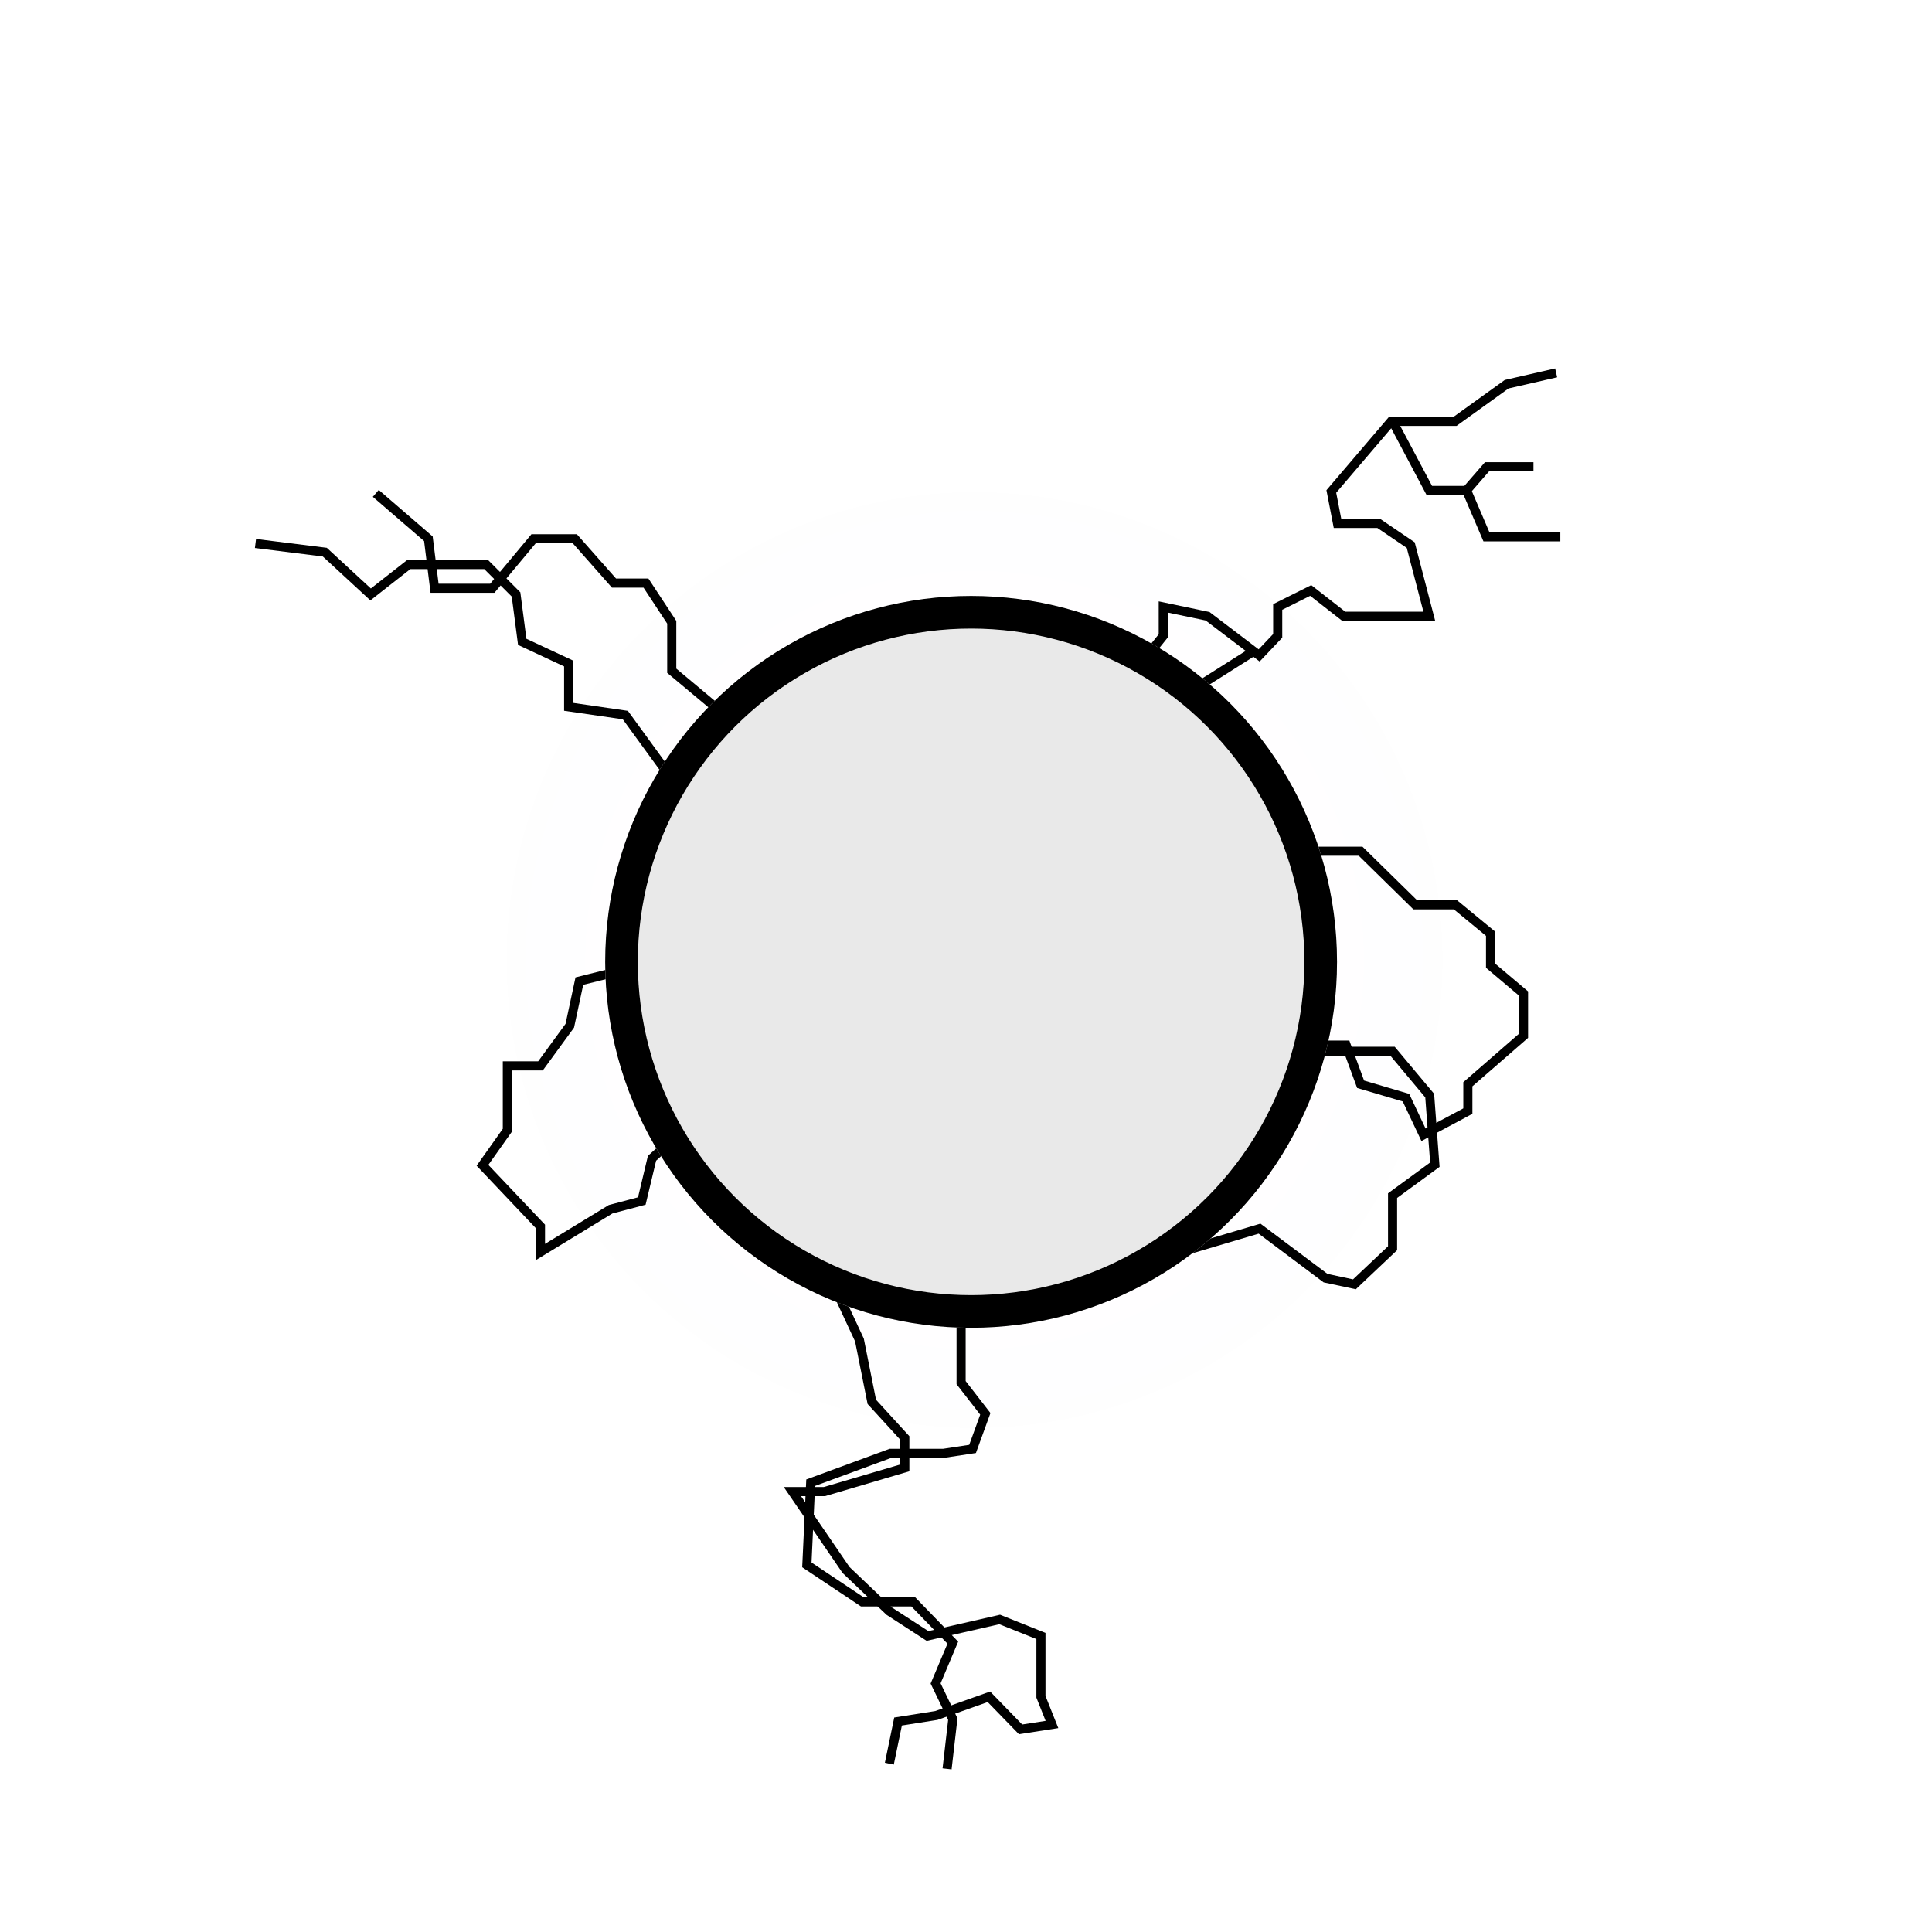 <svg width="129" height="129" viewBox="0 0 129 129" fill="none" xmlns="http://www.w3.org/2000/svg">
<g filter="url(#filter0_d)">
<circle cx="65.073" cy="64.103" r="38.773" fill="url(#paint0_radial)"/>
</g>
<g filter="url(#filter1_dd)">
<path fill-rule="evenodd" clip-rule="evenodd" d="M28.317 36.126L24.893 33.172L25.29 32.713L28.89 35.819L29.086 37.39H32.585L33.384 38.189L35.484 35.669H38.517L41.134 38.629H43.295L45.157 41.459V44.644L49.7 48.442L53.399 54.655L47.127 55.649L41.584 48.028L37.664 47.458V44.497L34.59 43.062L34.168 39.832L33.425 39.089L33.014 39.581H28.748L28.55 37.997H27.4L24.731 40.089L21.554 37.156L17.021 36.589L17.097 35.987L21.822 36.577L24.763 39.292L27.19 37.39H28.474L28.317 36.126ZM29.162 37.997L29.284 38.974H32.73L32.994 38.657L32.333 37.997H29.162ZM33.815 38.62L34.743 39.549L35.148 42.653L38.271 44.11V46.933L41.925 47.464L47.399 54.991L52.419 54.196L49.232 48.841L44.549 44.928V41.64L42.968 39.236H40.86L38.244 36.276H35.769L33.815 38.62Z" fill="black"/>
</g>
<g filter="url(#filter2_dd)">
<path fill-rule="evenodd" clip-rule="evenodd" d="M45.358 60.925C45.397 60.905 45.481 60.864 45.577 60.864L45.577 61.472C45.608 61.472 45.63 61.466 45.639 61.463C45.637 61.464 45.634 61.465 45.63 61.467C45.61 61.477 45.578 61.496 45.531 61.527C45.439 61.589 45.316 61.683 45.165 61.804C44.864 62.047 44.476 62.386 44.054 62.766C43.211 63.525 42.248 64.438 41.618 65.046L41.559 65.103L38.941 65.757L38.328 68.614L36.242 71.472H34.178V75.563L32.607 77.779L36.391 81.771V83.054L40.648 80.461L42.601 79.943L43.261 77.177L46.438 74.305L46.845 74.756L43.808 77.501L43.107 80.437L40.889 81.025L35.784 84.135V82.013L31.823 77.835L33.571 75.37V70.865H35.933L37.762 68.361L38.426 65.26L41.255 64.553C41.887 63.943 42.823 63.057 43.648 62.315C44.072 61.933 44.47 61.585 44.783 61.332C44.939 61.206 45.079 61.1 45.193 61.023C45.249 60.985 45.305 60.951 45.358 60.925Z" fill="black"/>
</g>
<g filter="url(#filter3_dd)">
<path fill-rule="evenodd" clip-rule="evenodd" d="M57.094 89.567L54.769 84.574L55.319 84.318L57.676 89.377L58.492 93.461L60.718 95.895V98.237L55.088 99.897H53.485L56.722 104.629L59.571 107.342L61.987 108.909L66.774 107.815L69.807 109.028V113.238L70.663 115.386L68.034 115.793L65.948 113.647L62.594 114.838L60.219 115.213L59.679 117.822L59.084 117.699L59.709 114.679L62.444 114.247L66.112 112.945L68.251 115.145L69.817 114.902L69.2 113.354V109.439L66.725 108.449L61.872 109.558L59.193 107.82L56.257 105.025L52.334 99.29H55L60.111 97.783V96.131L57.93 93.746L57.094 89.567Z" fill="black"/>
</g>
<g filter="url(#filter4_dd)">
<path fill-rule="evenodd" clip-rule="evenodd" d="M88.461 69.889H93.124L95.757 73.034L96.121 77.912L93.286 79.987V83.475L90.528 86.084L88.378 85.624L84.04 82.371L79.688 83.662L75.74 82.323L75.935 81.749L79.7 83.025L84.16 81.702L88.636 85.058L90.342 85.424L92.679 83.213V79.678L95.49 77.621L95.166 73.274L92.841 70.496H88.553L81.299 72.755L81.118 72.175L88.461 69.889Z" fill="black"/>
</g>
<g filter="url(#filter5_dd)">
<path fill-rule="evenodd" clip-rule="evenodd" d="M86.58 56.532H90.972L94.621 60.112H97.291L99.827 62.2V64.337L102.03 66.196V69.298L98.312 72.534V74.368L94.91 76.188L93.661 73.544L90.616 72.644L89.672 70.083H86.216L83.388 68.316L83.71 67.801L86.391 69.476H90.096L91.08 72.148L94.094 73.039L95.186 75.352L97.705 74.005V72.258L101.423 69.022V66.478L99.22 64.619V62.487L97.074 60.719H94.373L90.724 57.139H86.716L81.82 59.451L81.561 58.902L86.58 56.532Z" fill="black"/>
</g>
<g filter="url(#filter6_dd)">
<path fill-rule="evenodd" clip-rule="evenodd" d="M63.869 86.701H64.477V92.214L66.132 94.35L65.163 97.017L63.004 97.345H59.503L54.424 99.215L54.186 104.332L57.669 106.654H61.11L63.977 109.614L62.804 112.396L63.931 114.735L63.538 118.141L62.935 118.072L63.308 114.84L62.138 112.412L63.262 109.748L60.853 107.261H57.485L53.563 104.646L53.836 98.784L59.395 96.738H62.958L64.715 96.471L65.448 94.457L63.869 92.422V86.701Z" fill="black"/>
</g>
<g filter="url(#filter7_dd)">
<path fill-rule="evenodd" clip-rule="evenodd" d="M100.726 25.937L103.971 25.193L103.836 24.601L100.471 25.372L97.058 27.83H92.747L88.567 32.73L89.056 35.254H91.968L93.93 36.583L95.042 40.843H89.824L87.552 39.068L85.009 40.339V42.334L84.04 43.357L80.76 40.864L77.367 40.153V42.349L74.128 46.397L74.602 46.776L77.974 42.562V40.901L80.502 41.43L84.107 44.17L85.616 42.576V40.715L87.48 39.783L89.615 41.45H95.827L94.46 36.209L92.154 34.646H89.557L89.219 32.901L93.027 28.437H97.254L100.726 25.937Z" fill="black"/>
</g>
<g filter="url(#filter8_dd)">
<path fill-rule="evenodd" clip-rule="evenodd" d="M80.483 45.882L83.754 43.813L83.429 43.3L79.951 45.5L79.303 48.167L79.893 48.311L80.483 45.882Z" fill="black"/>
</g>
<g filter="url(#filter9_dd)">
<path fill-rule="evenodd" clip-rule="evenodd" d="M92.757 28.344L93.293 28.06L95.618 32.443H97.775L99.153 30.86H102.389V31.467H99.429L98.052 33.05H95.252L92.757 28.344Z" fill="black"/>
</g>
<g filter="url(#filter10_dd)">
<path fill-rule="evenodd" clip-rule="evenodd" d="M99.45 35.541L98.15 32.502L97.592 32.741L99.05 36.148H104.183V35.541H99.45Z" fill="black"/>
</g>
<g filter="url(#filter11_d)">
<circle cx="64.841" cy="64.223" r="24.432" fill="#E9E9E9"/>
<circle cx="64.841" cy="64.223" r="23.343" stroke="black" stroke-width="2.179"/>
</g>
<defs>
<filter id="filter0_d" x="20.854" y="19.884" width="88.439" height="88.439" filterUnits="userSpaceOnUse" color-interpolation-filters="sRGB">
<feFlood flood-opacity="0" result="BackgroundImageFix"/>
<feColorMatrix in="SourceAlpha" type="matrix" values="0 0 0 0 0 0 0 0 0 0 0 0 0 0 0 0 0 0 127 0"/>
<feOffset/>
<feGaussianBlur stdDeviation="2.723"/>
<feColorMatrix type="matrix" values="0 0 0 0 0.65 0 0 0 0 0.254 0 0 0 0 1 0 0 0 1 0"/>
<feBlend mode="normal" in2="BackgroundImageFix" result="effect1_dropShadow"/>
<feBlend mode="normal" in="SourceGraphic" in2="effect1_dropShadow" result="shape"/>
</filter>
<filter id="filter1_dd" x="13.209" y="28.9" width="44.003" height="30.562" filterUnits="userSpaceOnUse" color-interpolation-filters="sRGB">
<feFlood flood-opacity="0" result="BackgroundImageFix"/>
<feColorMatrix in="SourceAlpha" type="matrix" values="0 0 0 0 0 0 0 0 0 0 0 0 0 0 0 0 0 0 127 0"/>
<feOffset/>
<feGaussianBlur stdDeviation="1.089"/>
<feColorMatrix type="matrix" values="0 0 0 0 0.678 0 0 0 0 0 0 0 0 0 1 0 0 0 1 0"/>
<feBlend mode="normal" in2="BackgroundImageFix" result="effect1_dropShadow"/>
<feColorMatrix in="SourceAlpha" type="matrix" values="0 0 0 0 0 0 0 0 0 0 0 0 0 0 0 0 0 0 127 0"/>
<feOffset/>
<feGaussianBlur stdDeviation="1.906"/>
<feColorMatrix type="matrix" values="0 0 0 0 0.678 0 0 0 0 0 0 0 0 0 1 0 0 0 1 0"/>
<feBlend mode="normal" in2="effect1_dropShadow" result="effect2_dropShadow"/>
<feBlend mode="normal" in="SourceGraphic" in2="effect2_dropShadow" result="shape"/>
</filter>
<filter id="filter2_dd" x="28.011" y="57.052" width="22.647" height="30.896" filterUnits="userSpaceOnUse" color-interpolation-filters="sRGB">
<feFlood flood-opacity="0" result="BackgroundImageFix"/>
<feColorMatrix in="SourceAlpha" type="matrix" values="0 0 0 0 0 0 0 0 0 0 0 0 0 0 0 0 0 0 127 0"/>
<feOffset/>
<feGaussianBlur stdDeviation="1.089"/>
<feColorMatrix type="matrix" values="0 0 0 0 0.678 0 0 0 0 0 0 0 0 0 1 0 0 0 1 0"/>
<feBlend mode="normal" in2="BackgroundImageFix" result="effect1_dropShadow"/>
<feColorMatrix in="SourceAlpha" type="matrix" values="0 0 0 0 0 0 0 0 0 0 0 0 0 0 0 0 0 0 127 0"/>
<feOffset/>
<feGaussianBlur stdDeviation="1.906"/>
<feColorMatrix type="matrix" values="0 0 0 0 0.678 0 0 0 0 0 0 0 0 0 1 0 0 0 1 0"/>
<feBlend mode="normal" in2="effect1_dropShadow" result="effect2_dropShadow"/>
<feBlend mode="normal" in="SourceGraphic" in2="effect2_dropShadow" result="shape"/>
</filter>
<filter id="filter3_dd" x="48.521" y="80.505" width="25.954" height="41.13" filterUnits="userSpaceOnUse" color-interpolation-filters="sRGB">
<feFlood flood-opacity="0" result="BackgroundImageFix"/>
<feColorMatrix in="SourceAlpha" type="matrix" values="0 0 0 0 0 0 0 0 0 0 0 0 0 0 0 0 0 0 127 0"/>
<feOffset/>
<feGaussianBlur stdDeviation="1.089"/>
<feColorMatrix type="matrix" values="0 0 0 0 0.678 0 0 0 0 0 0 0 0 0 1 0 0 0 1 0"/>
<feBlend mode="normal" in2="BackgroundImageFix" result="effect1_dropShadow"/>
<feColorMatrix in="SourceAlpha" type="matrix" values="0 0 0 0 0 0 0 0 0 0 0 0 0 0 0 0 0 0 127 0"/>
<feOffset/>
<feGaussianBlur stdDeviation="1.906"/>
<feColorMatrix type="matrix" values="0 0 0 0 0.678 0 0 0 0 0 0 0 0 0 1 0 0 0 1 0"/>
<feBlend mode="normal" in2="effect1_dropShadow" result="effect2_dropShadow"/>
<feBlend mode="normal" in="SourceGraphic" in2="effect2_dropShadow" result="shape"/>
</filter>
<filter id="filter4_dd" x="71.927" y="66.076" width="28.006" height="23.821" filterUnits="userSpaceOnUse" color-interpolation-filters="sRGB">
<feFlood flood-opacity="0" result="BackgroundImageFix"/>
<feColorMatrix in="SourceAlpha" type="matrix" values="0 0 0 0 0 0 0 0 0 0 0 0 0 0 0 0 0 0 127 0"/>
<feOffset/>
<feGaussianBlur stdDeviation="1.089"/>
<feColorMatrix type="matrix" values="0 0 0 0 0.678 0 0 0 0 0 0 0 0 0 1 0 0 0 1 0"/>
<feBlend mode="normal" in2="BackgroundImageFix" result="effect1_dropShadow"/>
<feColorMatrix in="SourceAlpha" type="matrix" values="0 0 0 0 0 0 0 0 0 0 0 0 0 0 0 0 0 0 127 0"/>
<feOffset/>
<feGaussianBlur stdDeviation="1.906"/>
<feColorMatrix type="matrix" values="0 0 0 0 0.678 0 0 0 0 0 0 0 0 0 1 0 0 0 1 0"/>
<feBlend mode="normal" in2="effect1_dropShadow" result="effect2_dropShadow"/>
<feBlend mode="normal" in="SourceGraphic" in2="effect2_dropShadow" result="shape"/>
</filter>
<filter id="filter5_dd" x="77.748" y="52.719" width="28.095" height="27.282" filterUnits="userSpaceOnUse" color-interpolation-filters="sRGB">
<feFlood flood-opacity="0" result="BackgroundImageFix"/>
<feColorMatrix in="SourceAlpha" type="matrix" values="0 0 0 0 0 0 0 0 0 0 0 0 0 0 0 0 0 0 127 0"/>
<feOffset/>
<feGaussianBlur stdDeviation="1.089"/>
<feColorMatrix type="matrix" values="0 0 0 0 0.678 0 0 0 0 0 0 0 0 0 1 0 0 0 1 0"/>
<feBlend mode="normal" in2="BackgroundImageFix" result="effect1_dropShadow"/>
<feColorMatrix in="SourceAlpha" type="matrix" values="0 0 0 0 0 0 0 0 0 0 0 0 0 0 0 0 0 0 127 0"/>
<feOffset/>
<feGaussianBlur stdDeviation="1.906"/>
<feColorMatrix type="matrix" values="0 0 0 0 0.678 0 0 0 0 0 0 0 0 0 1 0 0 0 1 0"/>
<feBlend mode="normal" in2="effect1_dropShadow" result="effect2_dropShadow"/>
<feBlend mode="normal" in="SourceGraphic" in2="effect2_dropShadow" result="shape"/>
</filter>
<filter id="filter6_dd" x="49.751" y="82.888" width="20.195" height="39.066" filterUnits="userSpaceOnUse" color-interpolation-filters="sRGB">
<feFlood flood-opacity="0" result="BackgroundImageFix"/>
<feColorMatrix in="SourceAlpha" type="matrix" values="0 0 0 0 0 0 0 0 0 0 0 0 0 0 0 0 0 0 127 0"/>
<feOffset/>
<feGaussianBlur stdDeviation="1.089"/>
<feColorMatrix type="matrix" values="0 0 0 0 0.678 0 0 0 0 0 0 0 0 0 1 0 0 0 1 0"/>
<feBlend mode="normal" in2="BackgroundImageFix" result="effect1_dropShadow"/>
<feColorMatrix in="SourceAlpha" type="matrix" values="0 0 0 0 0 0 0 0 0 0 0 0 0 0 0 0 0 0 127 0"/>
<feOffset/>
<feGaussianBlur stdDeviation="1.906"/>
<feColorMatrix type="matrix" values="0 0 0 0 0.678 0 0 0 0 0 0 0 0 0 1 0 0 0 1 0"/>
<feBlend mode="normal" in2="effect1_dropShadow" result="effect2_dropShadow"/>
<feBlend mode="normal" in="SourceGraphic" in2="effect2_dropShadow" result="shape"/>
</filter>
<filter id="filter7_dd" x="70.315" y="20.789" width="37.469" height="29.8" filterUnits="userSpaceOnUse" color-interpolation-filters="sRGB">
<feFlood flood-opacity="0" result="BackgroundImageFix"/>
<feColorMatrix in="SourceAlpha" type="matrix" values="0 0 0 0 0 0 0 0 0 0 0 0 0 0 0 0 0 0 127 0"/>
<feOffset/>
<feGaussianBlur stdDeviation="1.089"/>
<feColorMatrix type="matrix" values="0 0 0 0 0.678 0 0 0 0 0 0 0 0 0 1 0 0 0 1 0"/>
<feBlend mode="normal" in2="BackgroundImageFix" result="effect1_dropShadow"/>
<feColorMatrix in="SourceAlpha" type="matrix" values="0 0 0 0 0 0 0 0 0 0 0 0 0 0 0 0 0 0 127 0"/>
<feOffset/>
<feGaussianBlur stdDeviation="1.906"/>
<feColorMatrix type="matrix" values="0 0 0 0 0.678 0 0 0 0 0 0 0 0 0 1 0 0 0 1 0"/>
<feBlend mode="normal" in2="effect1_dropShadow" result="effect2_dropShadow"/>
<feBlend mode="normal" in="SourceGraphic" in2="effect2_dropShadow" result="shape"/>
</filter>
<filter id="filter8_dd" x="75.49" y="39.487" width="12.076" height="12.636" filterUnits="userSpaceOnUse" color-interpolation-filters="sRGB">
<feFlood flood-opacity="0" result="BackgroundImageFix"/>
<feColorMatrix in="SourceAlpha" type="matrix" values="0 0 0 0 0 0 0 0 0 0 0 0 0 0 0 0 0 0 127 0"/>
<feOffset/>
<feGaussianBlur stdDeviation="1.089"/>
<feColorMatrix type="matrix" values="0 0 0 0 0.678 0 0 0 0 0 0 0 0 0 1 0 0 0 1 0"/>
<feBlend mode="normal" in2="BackgroundImageFix" result="effect1_dropShadow"/>
<feColorMatrix in="SourceAlpha" type="matrix" values="0 0 0 0 0 0 0 0 0 0 0 0 0 0 0 0 0 0 127 0"/>
<feOffset/>
<feGaussianBlur stdDeviation="1.906"/>
<feColorMatrix type="matrix" values="0 0 0 0 0.678 0 0 0 0 0 0 0 0 0 1 0 0 0 1 0"/>
<feBlend mode="normal" in2="effect1_dropShadow" result="effect2_dropShadow"/>
<feBlend mode="normal" in="SourceGraphic" in2="effect2_dropShadow" result="shape"/>
</filter>
<filter id="filter9_dd" x="88.944" y="24.247" width="17.258" height="12.616" filterUnits="userSpaceOnUse" color-interpolation-filters="sRGB">
<feFlood flood-opacity="0" result="BackgroundImageFix"/>
<feColorMatrix in="SourceAlpha" type="matrix" values="0 0 0 0 0 0 0 0 0 0 0 0 0 0 0 0 0 0 127 0"/>
<feOffset/>
<feGaussianBlur stdDeviation="1.089"/>
<feColorMatrix type="matrix" values="0 0 0 0 0.678 0 0 0 0 0 0 0 0 0 1 0 0 0 1 0"/>
<feBlend mode="normal" in2="BackgroundImageFix" result="effect1_dropShadow"/>
<feColorMatrix in="SourceAlpha" type="matrix" values="0 0 0 0 0 0 0 0 0 0 0 0 0 0 0 0 0 0 127 0"/>
<feOffset/>
<feGaussianBlur stdDeviation="1.906"/>
<feColorMatrix type="matrix" values="0 0 0 0 0.678 0 0 0 0 0 0 0 0 0 1 0 0 0 1 0"/>
<feBlend mode="normal" in2="effect1_dropShadow" result="effect2_dropShadow"/>
<feBlend mode="normal" in="SourceGraphic" in2="effect2_dropShadow" result="shape"/>
</filter>
<filter id="filter10_dd" x="93.779" y="28.689" width="14.216" height="11.272" filterUnits="userSpaceOnUse" color-interpolation-filters="sRGB">
<feFlood flood-opacity="0" result="BackgroundImageFix"/>
<feColorMatrix in="SourceAlpha" type="matrix" values="0 0 0 0 0 0 0 0 0 0 0 0 0 0 0 0 0 0 127 0"/>
<feOffset/>
<feGaussianBlur stdDeviation="1.089"/>
<feColorMatrix type="matrix" values="0 0 0 0 0.678 0 0 0 0 0 0 0 0 0 1 0 0 0 1 0"/>
<feBlend mode="normal" in2="BackgroundImageFix" result="effect1_dropShadow"/>
<feColorMatrix in="SourceAlpha" type="matrix" values="0 0 0 0 0 0 0 0 0 0 0 0 0 0 0 0 0 0 127 0"/>
<feOffset/>
<feGaussianBlur stdDeviation="1.906"/>
<feColorMatrix type="matrix" values="0 0 0 0 0.678 0 0 0 0 0 0 0 0 0 1 0 0 0 1 0"/>
<feBlend mode="normal" in2="effect1_dropShadow" result="effect2_dropShadow"/>
<feBlend mode="normal" in="SourceGraphic" in2="effect2_dropShadow" result="shape"/>
</filter>
<filter id="filter11_d" x="34.962" y="34.344" width="59.758" height="59.758" filterUnits="userSpaceOnUse" color-interpolation-filters="sRGB">
<feFlood flood-opacity="0" result="BackgroundImageFix"/>
<feColorMatrix in="SourceAlpha" type="matrix" values="0 0 0 0 0 0 0 0 0 0 0 0 0 0 0 0 0 0 127 0"/>
<feOffset/>
<feGaussianBlur stdDeviation="2.723"/>
<feColorMatrix type="matrix" values="0 0 0 0 0.65 0 0 0 0 0.254 0 0 0 0 1 0 0 0 1 0"/>
<feBlend mode="normal" in2="BackgroundImageFix" result="effect1_dropShadow"/>
<feBlend mode="normal" in="SourceGraphic" in2="effect1_dropShadow" result="shape"/>
</filter>
<radialGradient id="paint0_radial" cx="0" cy="0" r="1" gradientUnits="userSpaceOnUse" gradientTransform="translate(65.073 64.103) rotate(90) scale(38.773)">
<stop stop-color="#9705DB" stop-opacity="0.01"/>
<stop offset="1" stop-color="#9705DB" stop-opacity="0"/>
</radialGradient>
</defs>
</svg>
